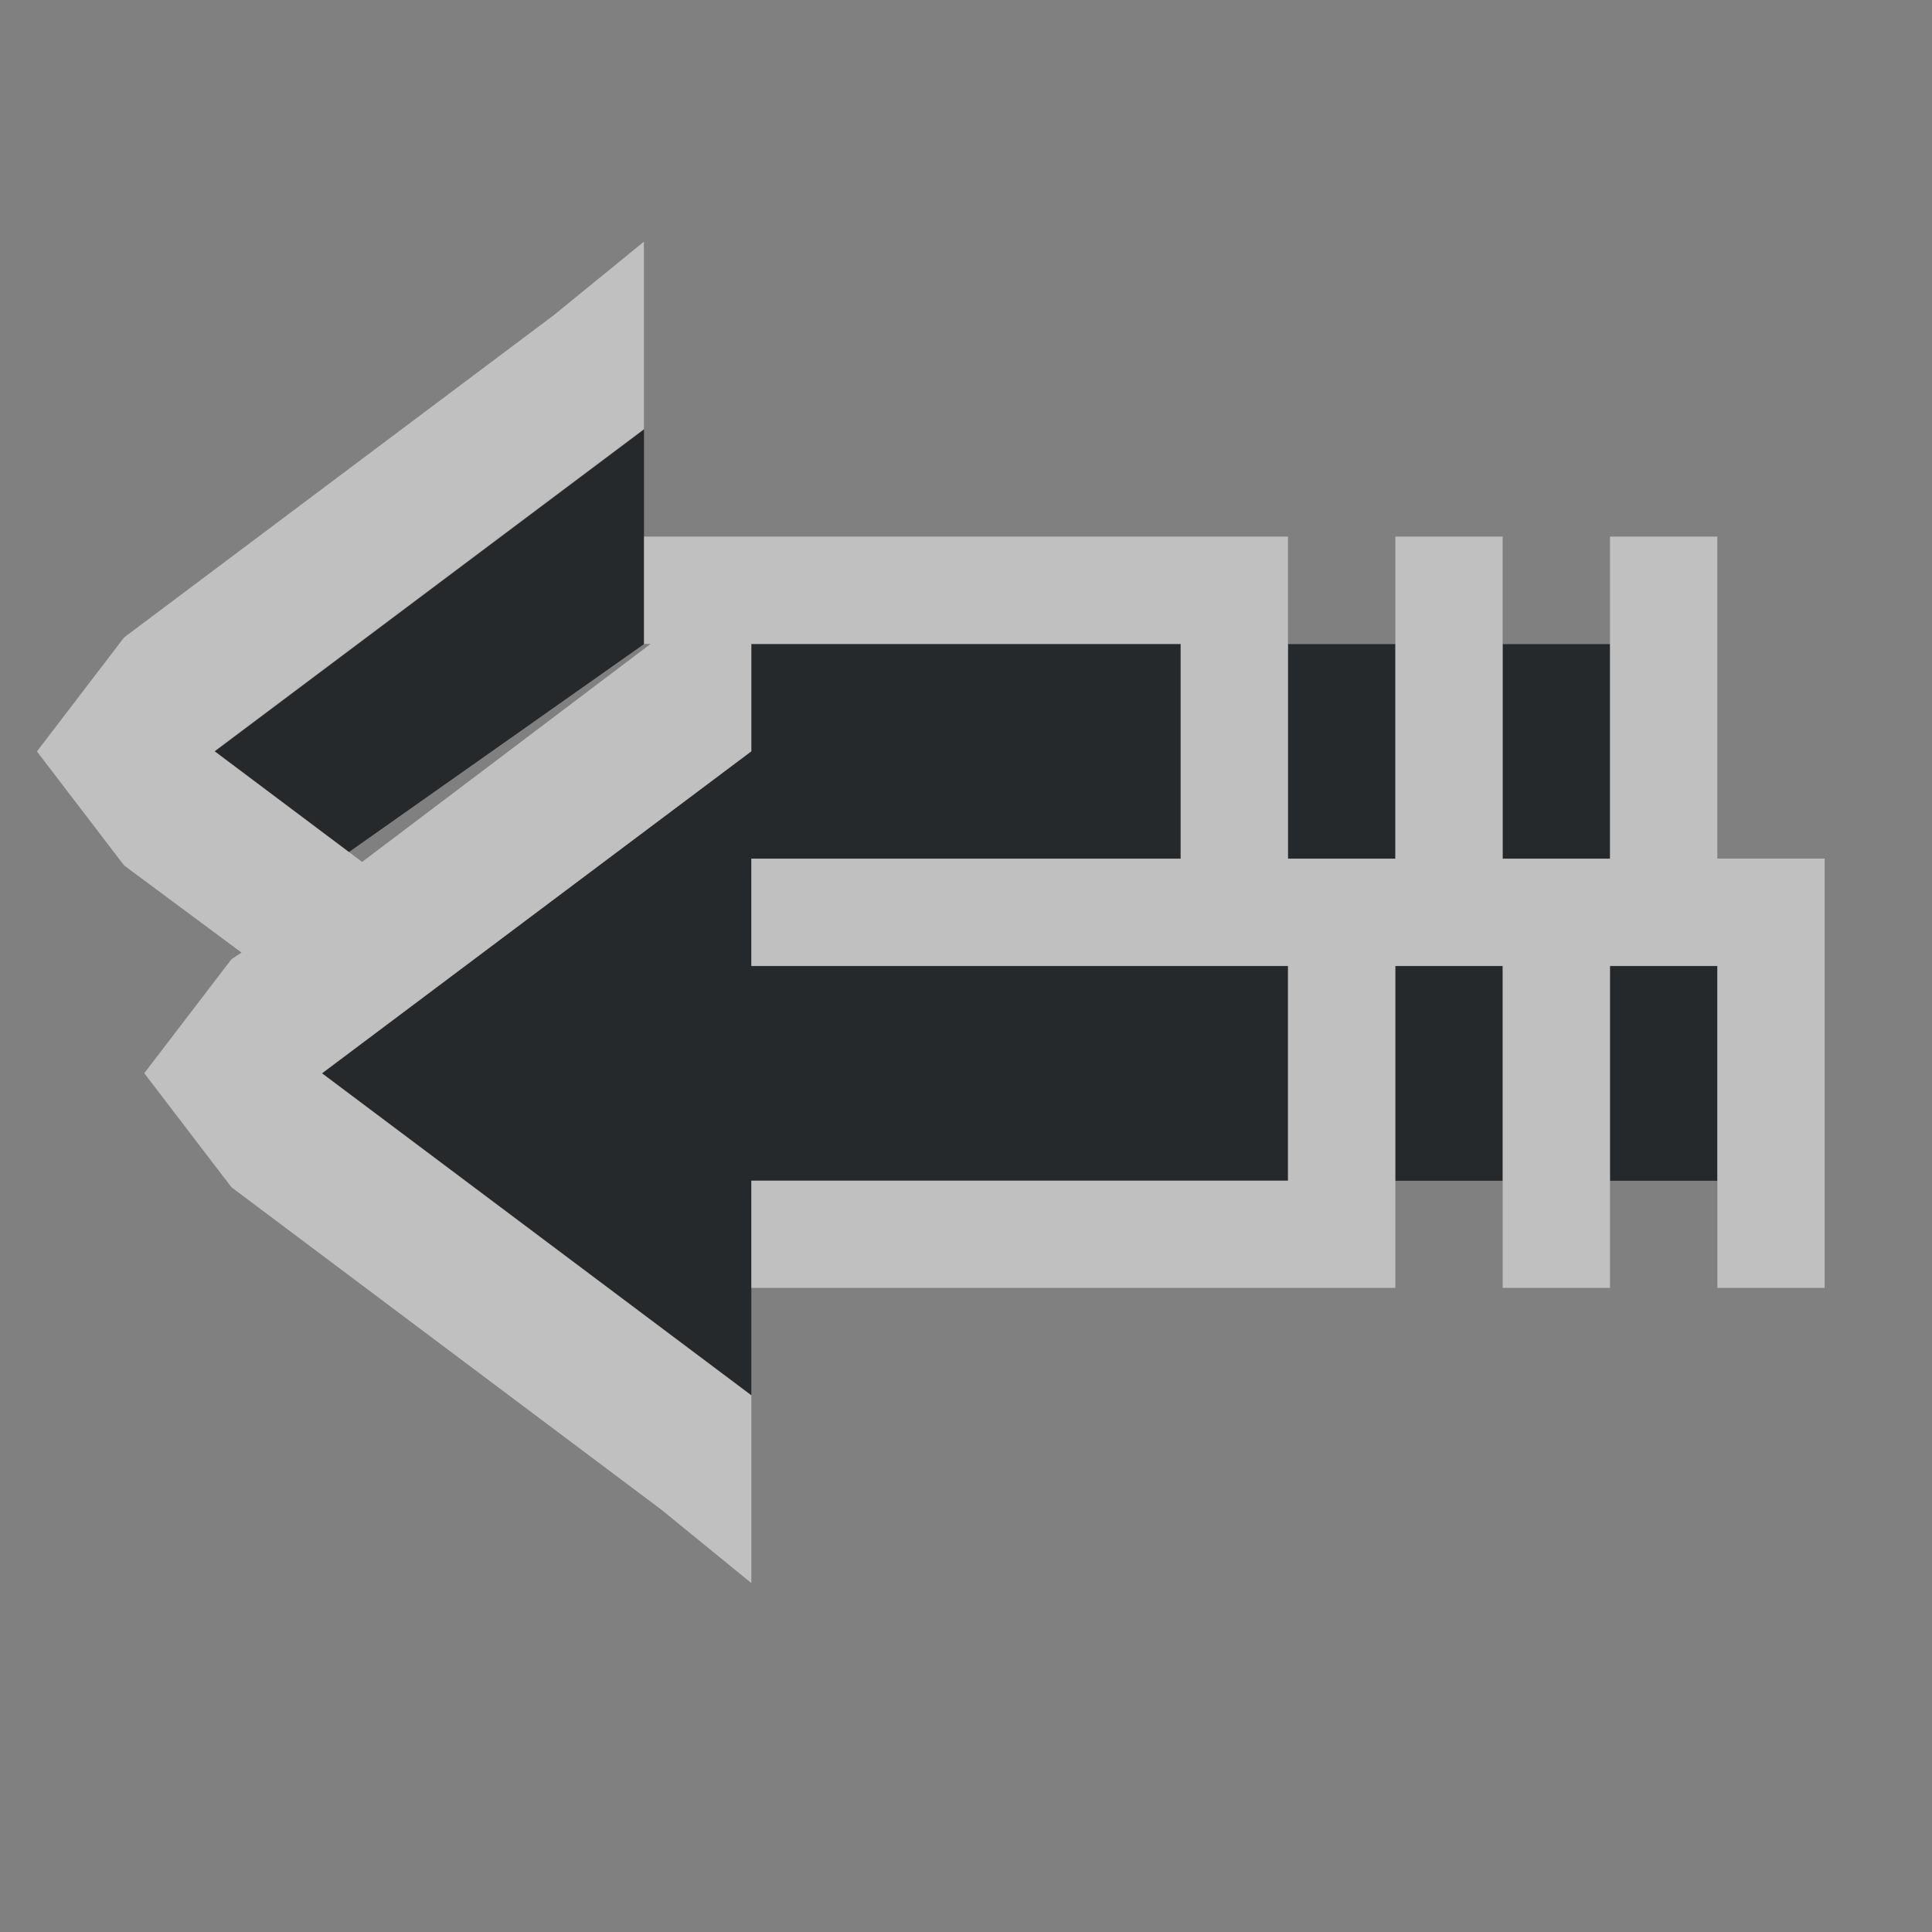 <?xml version="1.0" encoding="UTF-8"?>
<svg id="c" width="18" height="18" version="1.1" xmlns="http://www.w3.org/2000/svg" xmlns:cc="http://creativecommons.org/ns#" xmlns:dc="http://purl.org/dc/elements/1.1/" xmlns:rdf="http://www.w3.org/1999/02/22-rdf-syntax-ns#">
	<rect width="100%" height="100%" fill="#808080" stroke="none"/>
	<defs id="e">
		<style id="current-color-scheme" type="text/css">.ColorScheme-Text {color:#090d11;}.ColorScheme-Background{color:#ffffff;}</style>
	</defs>
	<path id="d" class="ColorScheme-Text" d="m6 4.001v2l-2.75 1.938-1.25-0.938zm9 2v2h-1v-2zm-2 0v2h-1v-2zm-2 0v2h-4v1h5v2h-5v2l-4-3 4-3v-1zm5 3v2h-1v-2zm-2 0v2h-1v-2z" style="fill-opacity:.75;fill:currentColor"/>
	<path id="b" class="ColorScheme-Background" d="m6 2.251-0.844 0.688-4 3-0.812 1.062 0.812 1.062 1.094 0.812-0.094 0.062-0.812 1.062 0.812 1.062 4 3 0.844 0.688v-1.75l-4-3 0.375-0.281 1.125-0.844 2.5-1.875v-1h4v2h-4v1h5v2h-5v1h6v-3h1v3h1v-3h1v3h1v-4h-1v-3h-1v3h-1v-3h-1v3h-1v-3h-6v1h0.062l-2.688 2.031-0.125-0.094-1.25-0.938 4-3v-1.75z" style="fill-opacity:.5;fill:currentColor"/>
</svg>
